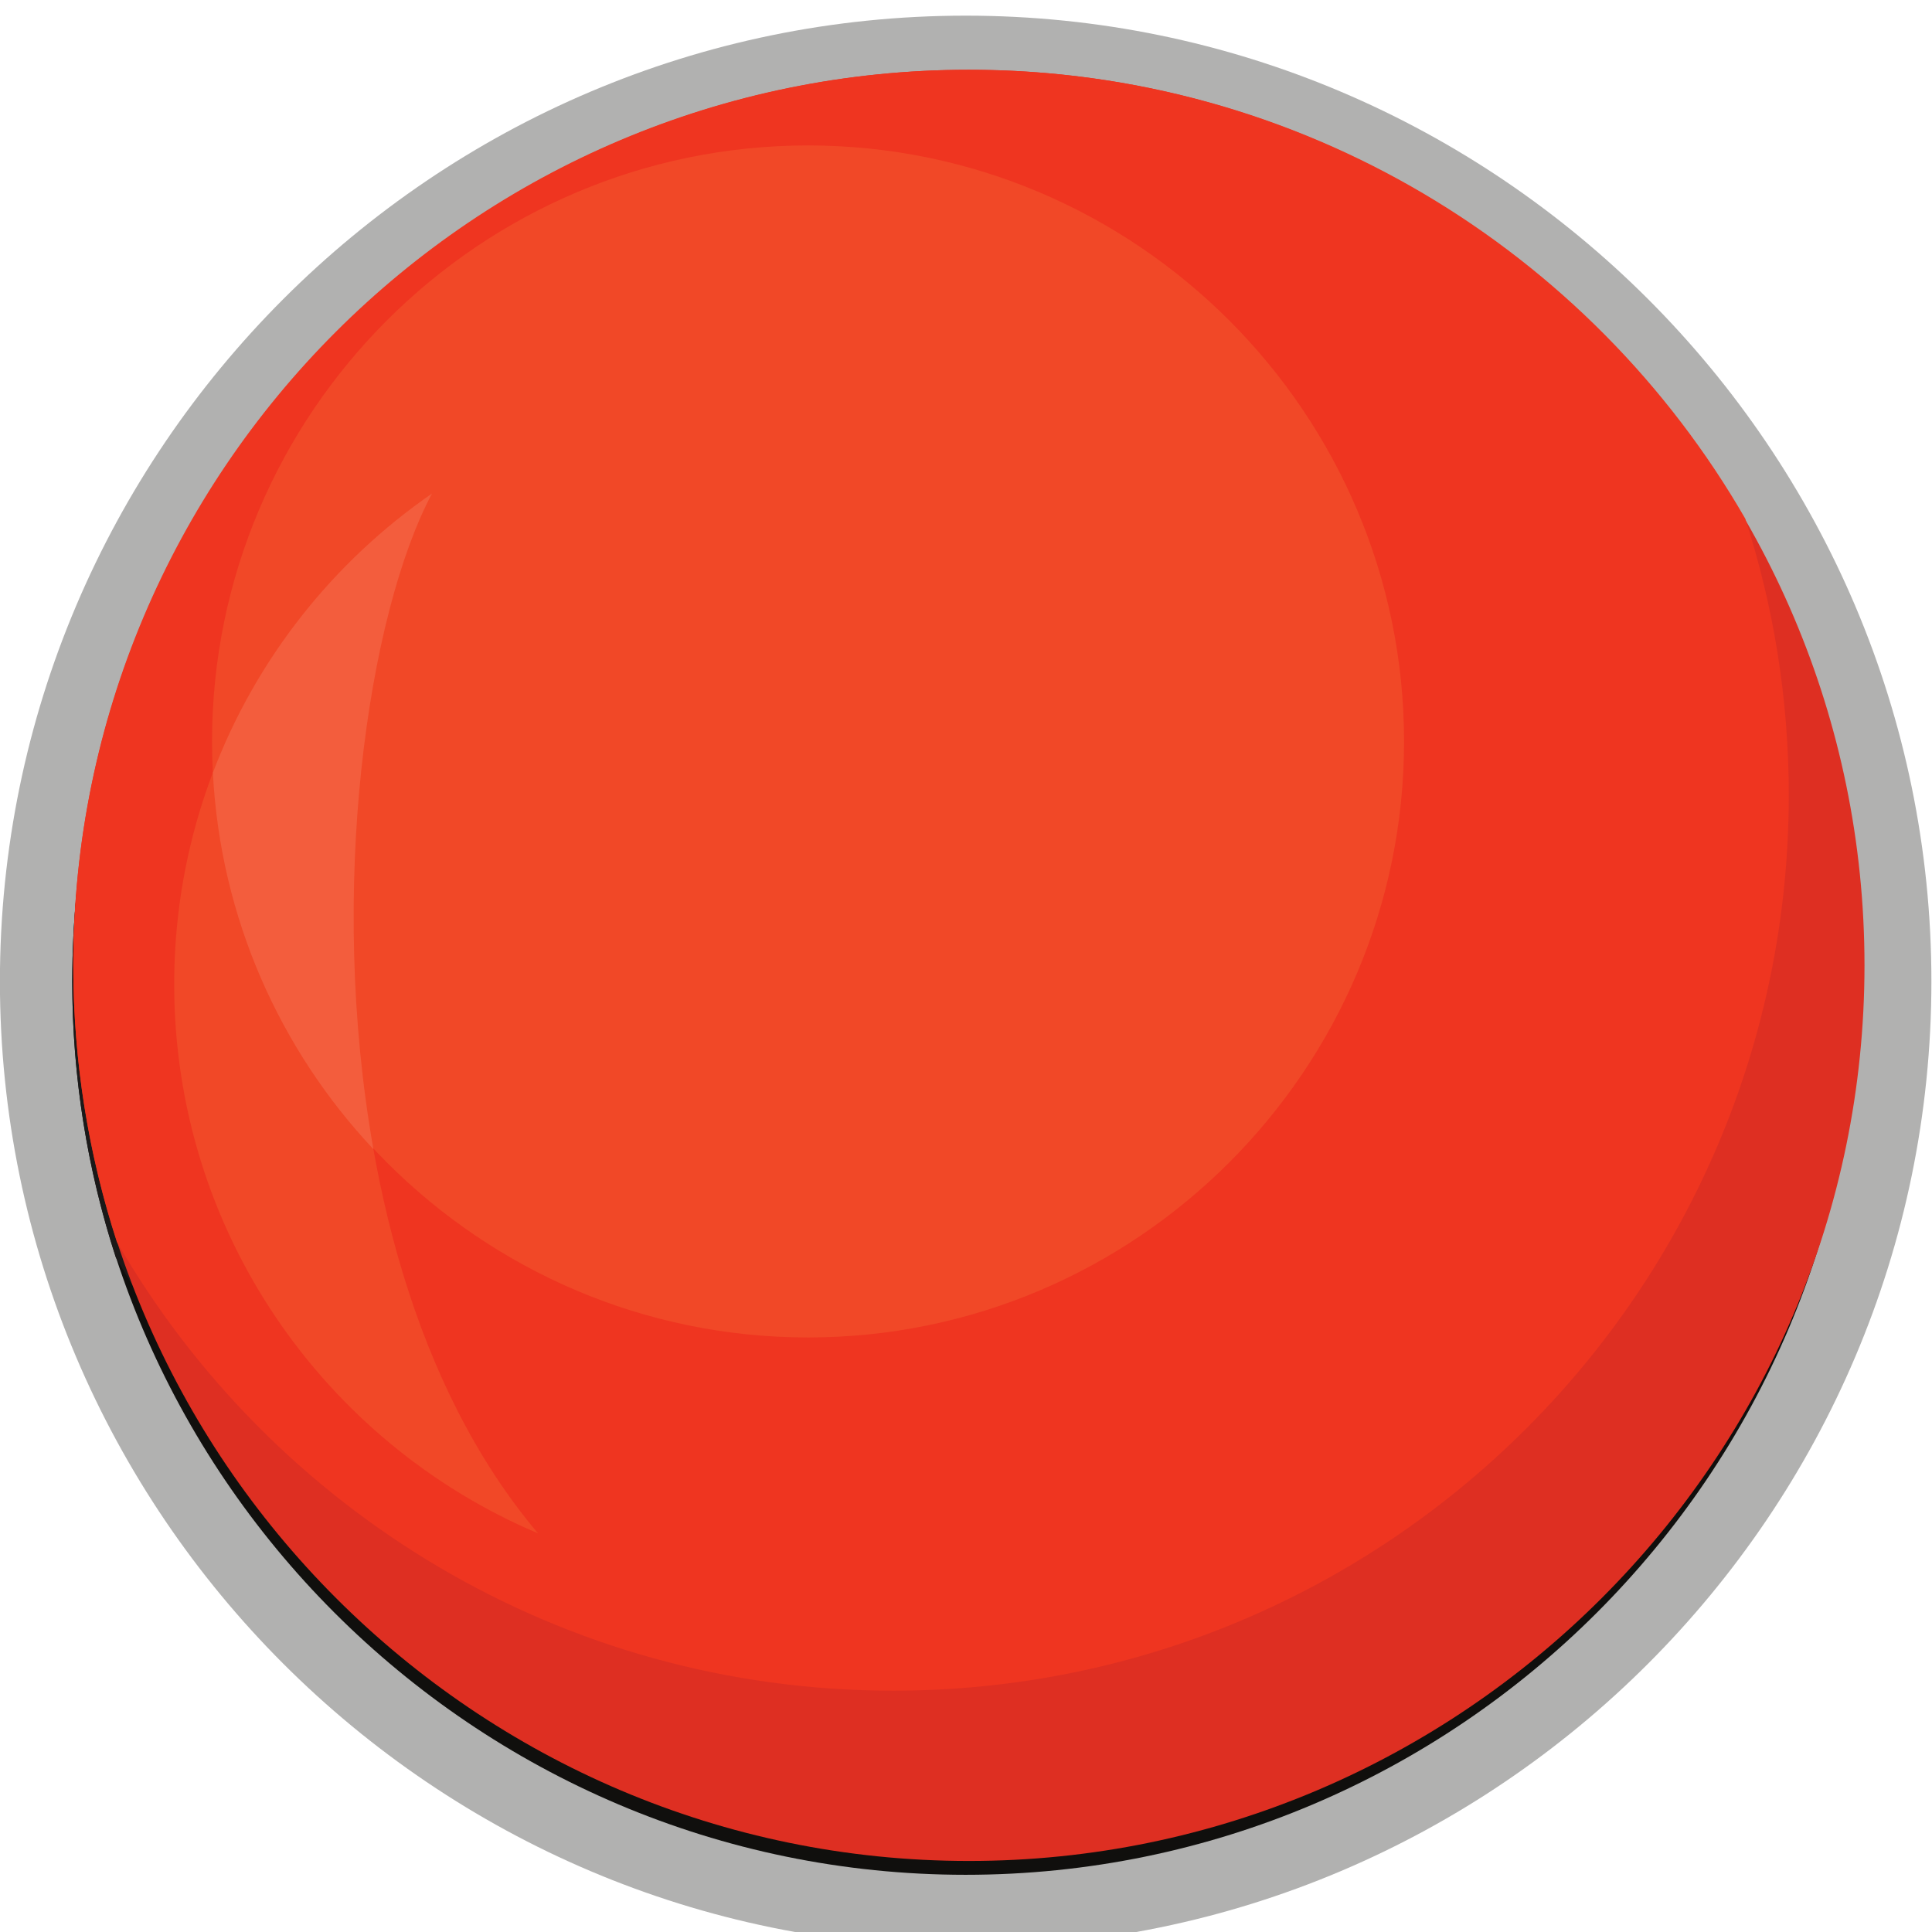<?xml version="1.0" encoding="UTF-8" standalone="no"?>
<svg
   version="1.1"
   id="svg2"
   xml:space="preserve"
   width="20.755"
   height="20.755"
   viewBox="0 0 20.755 20.755"
   sodipodi:docname="red.svg"
   inkscape:version="1.1 (c4e8f9ed74, 2021-05-24)"
   xmlns:inkscape="http://www.inkscape.org/namespaces/inkscape"
   xmlns:sodipodi="http://sodipodi.sourceforge.net/DTD/sodipodi-0.dtd"
   xmlns="http://www.w3.org/2000/svg"
   xmlns:svg="http://www.w3.org/2000/svg"
   xmlns:rdf="http://www.w3.org/1999/02/22-rdf-syntax-ns#"
   xmlns:cc="http://creativecommons.org/ns#"
   xmlns:dc="http://purl.org/dc/elements/1.1/"><defs
     id="defs6" /><sodipodi:namedview
     pagecolor="#ffffff"
     bordercolor="#666666"
     borderopacity="1"
     objecttolerance="10"
     gridtolerance="10"
     guidetolerance="10"
     inkscape:pageopacity="0"
     inkscape:pageshadow="2"
     inkscape:window-width="1920"
     inkscape:window-height="988"
     id="namedview4"
     showgrid="false"
     inkscape:zoom="13.314919"
     inkscape:cx="26.849581"
     inkscape:cy="22.042943"
     inkscape:window-x="0"
     inkscape:window-y="0"
     inkscape:window-maximized="1"
     inkscape:current-layer="g10"
     inkscape:document-rotation="0"
     inkscape:pagecheckerboard="0"
     fit-margin-top="0"
     fit-margin-left="0"
     fit-margin-right="0"
     fit-margin-bottom="0" /><g
     id="g10"
     inkscape:groupmode="layer"
     inkscape:label="ink_ext_XXXXXX"
     transform="matrix(1.333,0,0,-1.333,-4.805,668.797)"><path
       d="m 11.387,486.031 c 4.287,0 7.783,3.496 7.783,7.783 0,4.287 -3.496,7.783 -7.783,7.783 -4.287,0 -7.783,-3.496 -7.783,-7.783 0,-4.287 3.496,-7.783 7.783,-7.783"
       style="fill:#b1b1b0;fill-opacity:1;fill-rule:evenodd;stroke:none;stroke-width:0.012"
       id="path158" /><path
       d="m 11.387,486.614 c 3.966,0 7.2,3.234 7.2,7.2 0,3.965 -3.234,7.2 -7.2,7.2 -3.966,0 -7.2,-3.234 -7.2,-7.2 0,-3.966 3.234,-7.2 7.2,-7.2"
       style="fill:#100f0d;fill-opacity:1;fill-rule:evenodd;stroke:none;stroke-width:0.012"
       id="path206" /><path
       d="m 11.387,501.014 c 2.668,0 4.997,-1.452 6.241,-3.608 0.227,-0.7 0.35,-1.447 0.35,-2.223 0,-3.976 -3.224,-7.2 -7.2,-7.2 -2.668,0 -4.997,1.452 -6.241,3.608 -0.227,0.7 -0.35,1.447 -0.35,2.223 0,3.976 3.224,7.2 7.2,7.2"
       style="fill:#1b1919;fill-opacity:1;fill-rule:evenodd;stroke:none;stroke-width:0.012"
       id="path210" /><path
       d="m 10.094,490.823 c 2.639,0 4.791,2.153 4.791,4.792 0,2.639 -2.152,4.791 -4.791,4.791 -2.639,0 -4.791,-2.152 -4.791,-4.791 0,-2.639 2.152,-4.792 4.791,-4.792"
       style="fill:#464648;fill-opacity:1;fill-rule:evenodd;stroke:none;stroke-width:0.012"
       id="path212" /><path
       d="m 7.923,489.248 c -1.719,0.728 -2.925,2.43 -2.925,4.414 0,1.636 0.82,3.081 2.072,3.945 -0.802,-1.511 -1.137,-6.005 0.853,-8.359"
       style="fill:#464648;fill-opacity:1;fill-rule:evenodd;stroke:none;stroke-width:0.012"
       id="path214" /><path
       d="m 6.6,492.336 c -0.751,0.8 -1.23,1.858 -1.291,3.027 0.348,0.915 0.968,1.696 1.761,2.245 -0.517,-0.974 -0.84,-3.189 -0.471,-5.271"
       style="fill:#5e5f62;fill-opacity:1;fill-rule:evenodd;stroke:none;stroke-width:0.012"
       id="path216" /><g
       id="g1157"
       transform="matrix(0.123,0,0,0.123,0.865,441.49)"><path
         d="m 85.756,367.768 c 32.321,0 58.681,26.361 58.681,58.682 0,32.319 -26.36,58.679 -58.681,58.679 -32.321,0 -58.68,-26.36 -58.68,-58.679 0,-32.321 26.359,-58.682 58.68,-58.682"
         style="fill:#de2f22;fill-opacity:1;fill-rule:evenodd;stroke:none;stroke-width:0.1"
         id="path72" /><path
         d="m 85.755,485.129 c 21.747,0 40.73,-11.83 50.867,-29.406 1.85,-5.706 2.854,-11.793 2.854,-18.116 0,-32.408 -26.271,-58.681 -58.68,-58.681 -21.748,0 -40.731,11.831 -50.868,29.408 -1.85,5.705 -2.854,11.793 -2.854,18.116 0,32.408 26.272,58.679 58.68,58.679"
         style="fill:#ef3520;fill-opacity:1;fill-rule:evenodd;stroke:none;stroke-width:0.1"
         id="path74" /><path
         d="m 75.218,402.069 c 21.508,0 39.05,17.543 39.05,39.051 0,21.509 -17.542,39.051 -39.05,39.051 -21.509,0 -39.051,-17.542 -39.051,-39.051 0,-21.508 17.542,-39.051 39.051,-39.051"
         style="fill:#f14827;fill-opacity:1;fill-rule:evenodd;stroke:none;stroke-width:0.1"
         id="path76" /><path
         d="m 57.525,389.234 c -14.009,5.931 -23.838,19.805 -23.838,35.976 0,13.337 6.687,25.108 16.89,32.153 -6.538,-12.312 -9.27,-48.939 6.948,-68.129"
         style="fill:#f14827;fill-opacity:1;fill-rule:evenodd;stroke:none;stroke-width:0.1"
         id="path78" /><path
         d="m 46.741,414.402 c -6.12,6.52 -10.028,15.142 -10.52,24.668 2.834,7.461 7.888,13.826 14.356,18.293 -4.217,-7.94 -6.848,-25.993 -3.836,-42.961"
         style="fill:#f35d3d;fill-opacity:1;fill-rule:evenodd;stroke:none;stroke-width:0.1"
         id="path80" /></g></g></svg>

